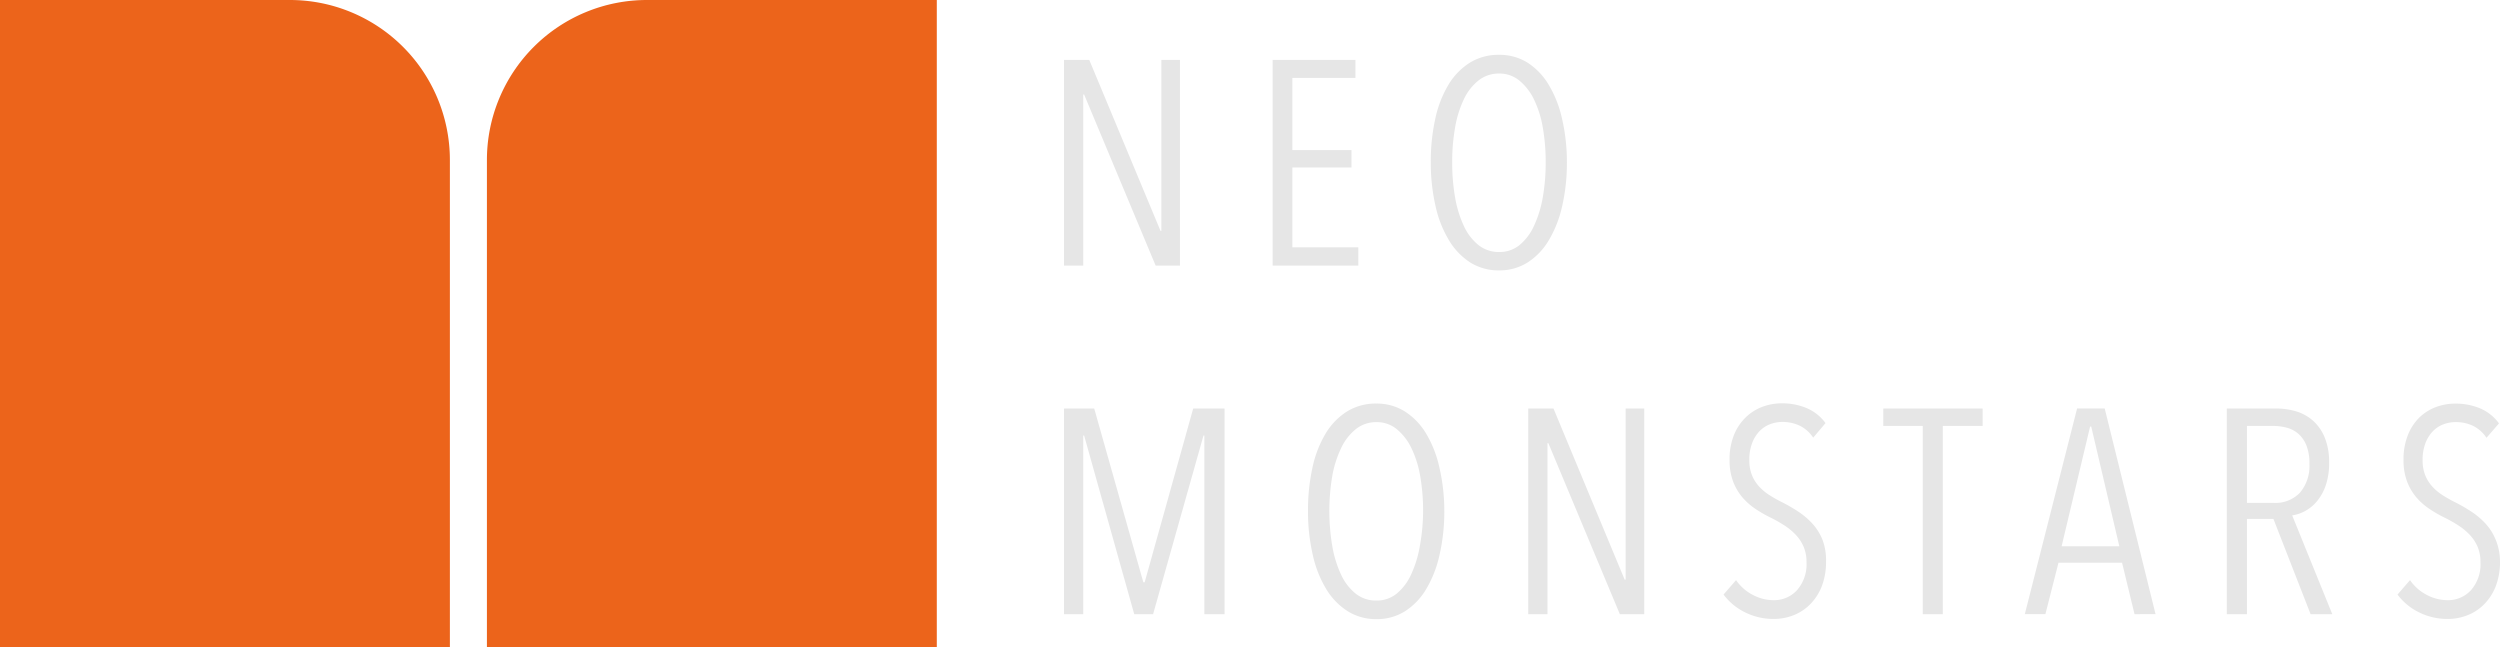 <svg xmlns="http://www.w3.org/2000/svg" viewBox="0 0 519.8 134.6"><defs><style>.cls-1{fill:#ec641b;}.cls-2{fill:#e6e6e6;}</style></defs><title>monster-logo</title><g id="Layer_2" data-name="Layer 2"><g id="Layer_1-2" data-name="Layer 1"><path class="cls-1" d="M0,0H60.27A33.27,33.27,0,0,1,93.54,33.27V134.6a0,0,0,0,1,0,0H0a0,0,0,0,1,0,0V0A0,0,0,0,1,0,0Z"/><path class="cls-1" d="M101.25,0h93.54a0,0,0,0,1,0,0V101.33a33.27,33.27,0,0,1-33.27,33.27H101.25a0,0,0,0,1,0,0V0a0,0,0,0,1,0,0Z" transform="translate(296.03 134.6) rotate(-180)"/><path class="cls-2" d="M240.28,55.22,225.41,19.65h-.18V55.22h-4V12.46h5.25L241.29,48h.18V12.46h3.87V55.22Z"/><path class="cls-2" d="M264.61,55.22V12.46h17.21V16.2H268.71v15H281v3.62H268.71V51.42h13.71v3.81Z"/><path class="cls-2" d="M325.79,33.78a40.32,40.32,0,0,1-1,9.15A24,24,0,0,1,322,50a13.8,13.8,0,0,1-4.41,4.59,10.91,10.91,0,0,1-5.92,1.63,11.06,11.06,0,0,1-5.95-1.63A13.94,13.94,0,0,1,301.3,50a23.38,23.38,0,0,1-2.81-7.1,40.24,40.24,0,0,1-1-9.15,41.17,41.17,0,0,1,.94-9.09,23.07,23.07,0,0,1,2.75-7.07,13.79,13.79,0,0,1,4.44-4.56,11.28,11.28,0,0,1,6.07-1.63,10.91,10.91,0,0,1,5.92,1.63A13.9,13.9,0,0,1,322,17.62a23.56,23.56,0,0,1,2.78,7.07A40,40,0,0,1,325.79,33.78Zm-4.41,0a41.32,41.32,0,0,0-.6-7.25,21.6,21.6,0,0,0-1.84-5.86,11.52,11.52,0,0,0-3.05-3.93,6.48,6.48,0,0,0-4.17-1.45,6.77,6.77,0,0,0-4.32,1.45,11,11,0,0,0-3.05,3.93,22.23,22.23,0,0,0-1.81,5.86,41.19,41.19,0,0,0-.6,7.25,41.18,41.18,0,0,0,.6,7.25,23.18,23.18,0,0,0,1.81,5.92,10.93,10.93,0,0,0,3.05,4,6.77,6.77,0,0,0,4.32,1.45,6.57,6.57,0,0,0,4.23-1.45,11.12,11.12,0,0,0,3-4A23.28,23.28,0,0,0,320.78,41,41.31,41.31,0,0,0,321.38,33.78Z"/><path class="cls-2" d="M250.41,127.7V90.56h-.18L239.75,127.7h-3.92L225.41,90.56h-.18V127.7h-4V84.94h6.28l10.21,36.12H238l10.09-36.12h6.52V127.7Z"/><path class="cls-2" d="M300.3,106.26a40.32,40.32,0,0,1-1,9.15,24,24,0,0,1-2.78,7.1,13.8,13.8,0,0,1-4.41,4.59,10.91,10.91,0,0,1-5.92,1.63,11.06,11.06,0,0,1-5.95-1.63,14,14,0,0,1-4.47-4.59,23.39,23.39,0,0,1-2.81-7.1,40.24,40.24,0,0,1-1-9.15,41.17,41.17,0,0,1,.94-9.09,23,23,0,0,1,2.75-7.07,13.77,13.77,0,0,1,4.44-4.56,11.28,11.28,0,0,1,6.07-1.63,10.91,10.91,0,0,1,5.92,1.63,13.9,13.9,0,0,1,4.41,4.56,23.56,23.56,0,0,1,2.78,7.07A40,40,0,0,1,300.3,106.26Zm-4.41,0a41.32,41.32,0,0,0-.6-7.25,21.6,21.6,0,0,0-1.84-5.86,11.52,11.52,0,0,0-3.05-3.93,6.48,6.48,0,0,0-4.17-1.45,6.77,6.77,0,0,0-4.32,1.45,11,11,0,0,0-3.05,3.93A22.23,22.23,0,0,0,277,99a43.77,43.77,0,0,0,0,14.5,23.18,23.18,0,0,0,1.81,5.92,10.93,10.93,0,0,0,3.05,4,6.77,6.77,0,0,0,4.32,1.45,6.57,6.57,0,0,0,4.23-1.45,11.12,11.12,0,0,0,3-4,23.28,23.28,0,0,0,1.81-5.92A41.31,41.31,0,0,0,295.89,106.26Z"/><path class="cls-2" d="M336.8,127.7,321.93,92.13h-.18V127.7h-4V84.94H323l14.8,35.58H338V84.94h3.87V127.7Z"/><path class="cls-2" d="M379.67,116.77a14,14,0,0,1-.84,5,11,11,0,0,1-2.33,3.74,10,10,0,0,1-3.47,2.36,11.06,11.06,0,0,1-4.23.82,13.13,13.13,0,0,1-6-1.39,12.28,12.28,0,0,1-4.44-3.68l2.6-3a9.52,9.52,0,0,0,3.5,3.08,9.27,9.27,0,0,0,4.29,1.09,6.46,6.46,0,0,0,4.86-2.05,8.15,8.15,0,0,0,2-5.86,8,8,0,0,0-.6-3.2,8.56,8.56,0,0,0-1.63-2.48,12.91,12.91,0,0,0-2.33-1.93,28.21,28.21,0,0,0-2.75-1.57,26.62,26.62,0,0,1-3.32-1.9,13.32,13.32,0,0,1-2.75-2.45,11.2,11.2,0,0,1-1.9-3.29,12.45,12.45,0,0,1-.72-4.44,13.51,13.51,0,0,1,.91-5.16,10.63,10.63,0,0,1,2.45-3.68,10.08,10.08,0,0,1,3.47-2.2,11.43,11.43,0,0,1,4-.72,13.14,13.14,0,0,1,5.22,1,9.43,9.43,0,0,1,3.9,3.11L377,91a7.12,7.12,0,0,0-2.84-2.51,8.37,8.37,0,0,0-3.56-.76,7.24,7.24,0,0,0-2.51.45,6,6,0,0,0-2.2,1.42,7.28,7.28,0,0,0-1.57,2.48,9.59,9.59,0,0,0-.6,3.56,8.27,8.27,0,0,0,.54,3.14,7.86,7.86,0,0,0,1.48,2.36,10.51,10.51,0,0,0,2.17,1.81,28.52,28.52,0,0,0,2.57,1.45,33.78,33.78,0,0,1,3.35,1.93,15.72,15.72,0,0,1,3,2.54,11.18,11.18,0,0,1,2.11,3.38A12,12,0,0,1,379.67,116.77Z"/><path class="cls-2" d="M403.95,88.56V127.7h-4.17V88.56h-8.21V84.94h20.66v3.62Z"/><path class="cls-2" d="M443.81,127.7,441.22,117H428l-2.72,10.69H421l10.87-42.76h5.74l10.57,42.76Zm-9-39h-.24l-5.92,24.88h12Z"/><path class="cls-2" d="M480.42,127.7l-7.73-19.81h-5.5V127.7H463V84.94h10.27a14.47,14.47,0,0,1,4.08.57,9.31,9.31,0,0,1,3.5,1.9,9.49,9.49,0,0,1,2.48,3.5,13.42,13.42,0,0,1,.94,5.32,14.07,14.07,0,0,1-.7,4.68,10.49,10.49,0,0,1-1.81,3.29,8.43,8.43,0,0,1-2.48,2.05,8,8,0,0,1-2.69.91l8.34,20.54Zm-.24-31.26a10.06,10.06,0,0,0-.63-3.82,6.32,6.32,0,0,0-1.69-2.44,6.09,6.09,0,0,0-2.42-1.26,10.92,10.92,0,0,0-2.81-.36h-5.44v16h5.62a7,7,0,0,0,5.41-2.14A8.53,8.53,0,0,0,480.17,96.44Z"/><path class="cls-2" d="M519.8,116.77a14,14,0,0,1-.84,5,11,11,0,0,1-2.33,3.74,10,10,0,0,1-3.47,2.36,11.06,11.06,0,0,1-4.23.82,13.13,13.13,0,0,1-6-1.39,12.28,12.28,0,0,1-4.44-3.68l2.6-3a9.52,9.52,0,0,0,3.5,3.08,9.27,9.27,0,0,0,4.29,1.09,6.46,6.46,0,0,0,4.86-2.05,8.15,8.15,0,0,0,2-5.86,8,8,0,0,0-.6-3.2,8.56,8.56,0,0,0-1.63-2.48,12.91,12.91,0,0,0-2.33-1.93,28.21,28.21,0,0,0-2.75-1.57,26.62,26.62,0,0,1-3.32-1.9,13.32,13.32,0,0,1-2.75-2.45,11.2,11.2,0,0,1-1.9-3.29,12.45,12.45,0,0,1-.72-4.44,13.51,13.51,0,0,1,.91-5.16A10.63,10.63,0,0,1,503,86.84a10.08,10.08,0,0,1,3.47-2.2,11.43,11.43,0,0,1,4-.72,13.14,13.14,0,0,1,5.22,1,9.43,9.43,0,0,1,3.9,3.11l-2.6,3a7.12,7.12,0,0,0-2.84-2.51,8.37,8.37,0,0,0-3.56-.76,7.24,7.24,0,0,0-2.51.45,6,6,0,0,0-2.2,1.42,7.28,7.28,0,0,0-1.57,2.48,9.59,9.59,0,0,0-.6,3.56,8.27,8.27,0,0,0,.54,3.14,7.86,7.86,0,0,0,1.48,2.36,10.51,10.51,0,0,0,2.17,1.81,28.52,28.52,0,0,0,2.57,1.45,33.78,33.78,0,0,1,3.35,1.93,15.72,15.72,0,0,1,3,2.54,11.18,11.18,0,0,1,2.11,3.38A12,12,0,0,1,519.8,116.77Z"/></g></g></svg>